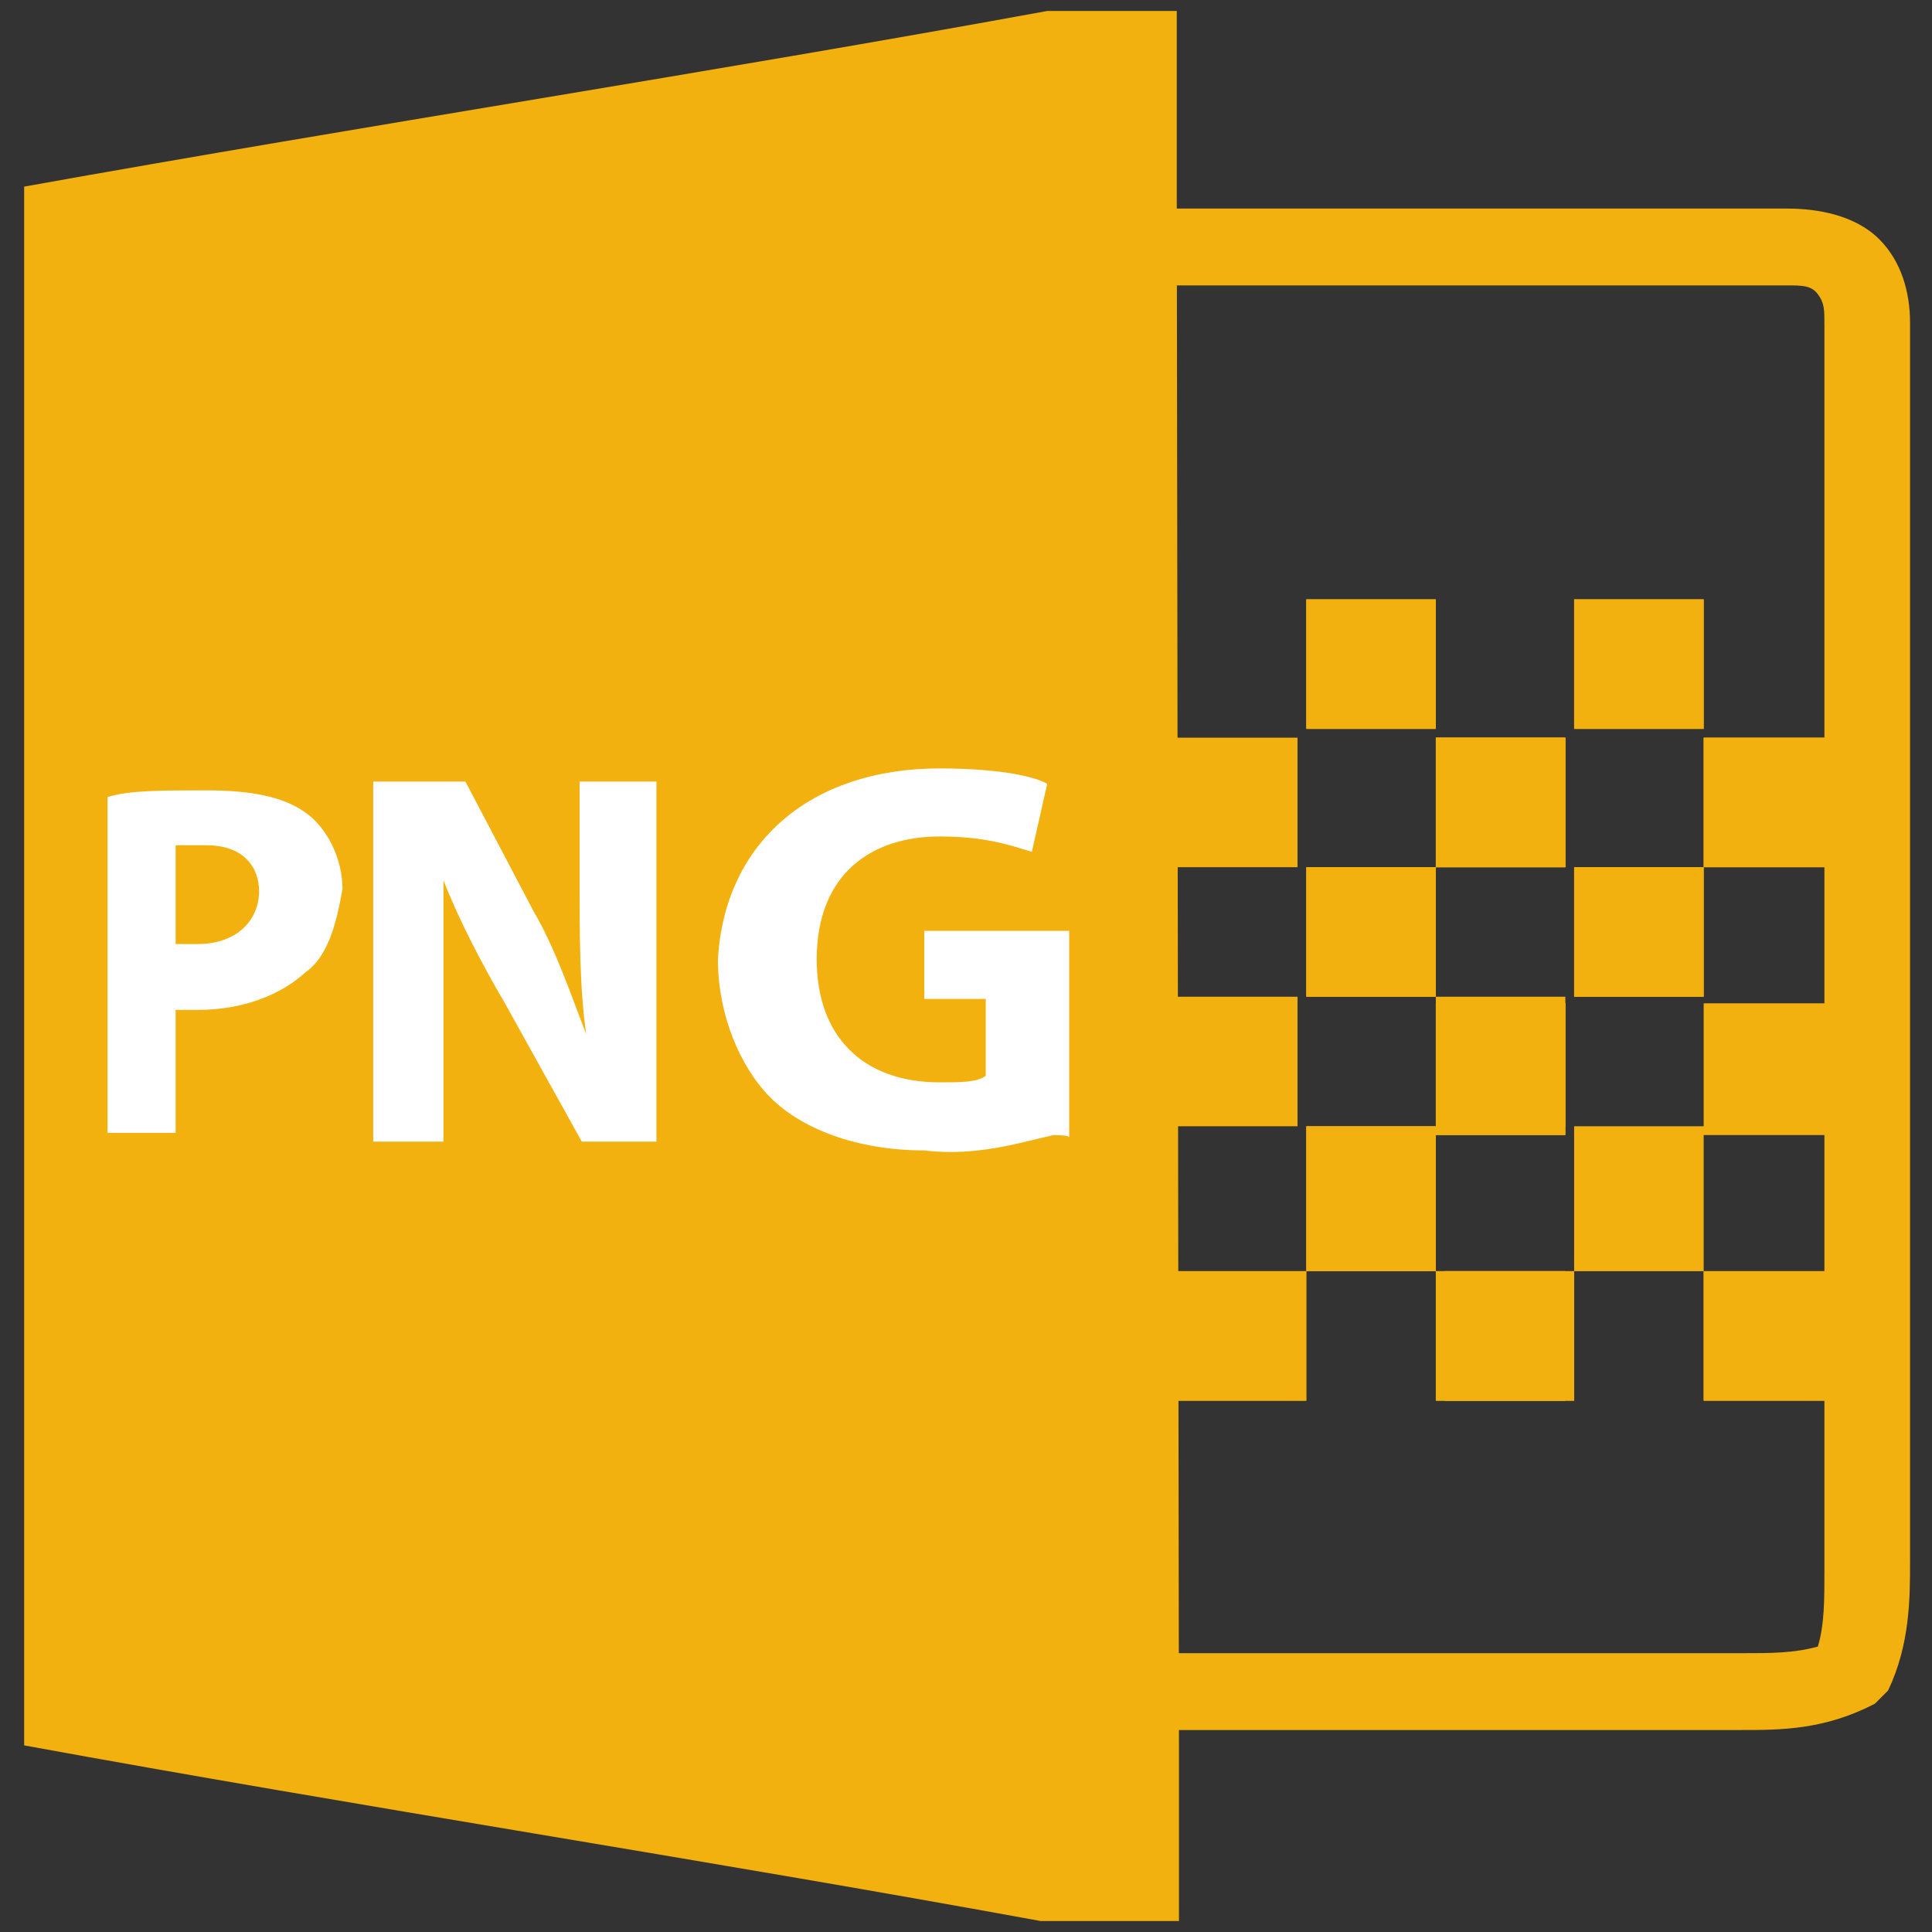 <?xml version="1.0" encoding="utf-8"?>
<!-- Generator: Adobe Illustrator 22.0.1, SVG Export Plug-In . SVG Version: 6.00 Build 0)  -->
<svg version="1.1" id="图层_1" xmlns="http://www.w3.org/2000/svg" xmlns:xlink="http://www.w3.org/1999/xlink" x="0px" y="0px"
	 width="88px" height="88px" viewBox="0 0 88 88" style="enable-background:new 0 0 88 88;" xml:space="preserve">
<rect x="0" y="0" width="88" height="88" fill="#333333" stroke="none"/>
<style type="text/css">
	.st0{fill:#F2B10F;}
	.st1{fill:#FFFFFF;}
</style>
<g>
	<g>
		<rect x="65.4" y="45.4" class="st0" width="5.9" height="5.9"/>
		<rect x="65.4" y="33.6" class="st0" width="5.9" height="5.9"/>
		<polygon class="st0" points="65.8,57.9 71.7,57.9 71.7,51.3 77.6,51.3 77.6,45.7 77.6,45.4 71.7,45.4 71.7,39.5 77.6,39.5 
			77.6,33.6 77.6,33.2 71.7,33.2 71.7,27.3 77.6,27.3 77.6,33.2 77.6,33.6 83.5,33.6 83.5,39.5 77.6,39.5 77.6,45.4 77.6,45.7 
			83.5,45.7 83.5,51.7 77.6,51.7 77.6,57.9 83.5,57.9 83.5,63.8 77.6,63.8 77.6,57.9 71.7,57.9 71.7,63.8 65.8,63.8 		"/>
		<rect x="71.7" y="39.5" class="st0" width="5.9" height="5.9"/>
		<rect x="71.7" y="27.3" class="st0" width="5.9" height="5.9"/>
		<rect x="77.6" y="33.6" class="st0" width="5.9" height="5.9"/>
		<rect x="77.6" y="57.9" class="st0" width="5.9" height="5.9"/>
		<rect x="65.8" y="57.9" class="st0" width="5.9" height="5.9"/>
		<rect x="53.2" y="45.4" class="st0" width="5.9" height="5.9"/>
		<rect x="53.2" y="33.6" class="st0" width="5.9" height="5.9"/>
		<polygon class="st0" points="53.6,57.9 59.5,57.9 59.5,51.3 65.4,51.3 65.4,45.7 65.4,45.4 59.5,45.4 59.5,39.5 65.4,39.5 
			65.4,33.6 65.4,33.2 59.5,33.2 59.5,27.3 65.4,27.3 65.4,33.2 65.4,33.6 71.3,33.6 71.3,39.5 65.4,39.5 65.4,45.4 65.4,45.7 
			71.3,45.7 71.3,51.7 65.4,51.7 65.4,57.9 71.3,57.9 71.3,63.8 65.4,63.8 65.4,57.9 59.5,57.9 59.5,63.8 53.6,63.8 		"/>
		<rect x="59.5" y="39.5" class="st0" width="5.9" height="5.9"/>
		<rect x="59.5" y="27.3" class="st0" width="5.9" height="5.9"/>
		<polygon class="st0" points="65.4,51.7 71.3,51.7 71.3,45.7 65.4,45.7 65.4,51.3 59.5,51.3 59.5,57.9 65.4,57.9 		"/>
		<rect x="65.4" y="33.6" class="st0" width="5.9" height="5.9"/>
		<rect x="65.4" y="57.9" class="st0" width="5.9" height="5.9"/>
		<rect x="53.6" y="57.9" class="st0" width="5.9" height="5.9"/>
	</g>
	<path class="st0" d="M53.6,8.9V0.5h-5.9c-15.3,2.8-31,5.2-46.6,8c0,23.7,0,47.3,0,71c15.3,2.8,31,5.2,46.3,8h6.3v-8"/>
	<g>
		<path class="st1" d="M13.9,37c-1-0.7-2.4-1-4.5-1s-3.5,0-4.5,0.3v15.3H8v-5.6c0.3,0,0.7,0,1,0c2.1,0,3.8-0.7,4.9-1.7
			c1-0.7,1.4-2.1,1.7-3.8C15.6,39.1,14.9,37.7,13.9,37z M9,43c-0.3,0-0.7,0-1,0v-4.5c0.3,0,0.7,0,1.4,0c1.7,0,2.4,1,2.4,2.1
			C11.8,41.9,10.8,43,9,43z"/>
		<path class="st1" d="M30.3,52h-3.8l-3.5-6.3c-1-1.7-2.1-3.8-2.8-5.6l0,0c0,2.1,0,4.5,0,7V52H17V35.6h4.2l3.1,5.9
			c1,1.7,1.7,3.8,2.4,5.6l0,0c-0.3-2.1-0.3-4.5-0.3-7v-4.5h3.5V52C29.9,52,30.3,52,30.3,52z"/>
		<path class="st1" d="M48,51.7c-1.4,0.3-3.5,1-5.9,0.7c-3.1,0-5.6-1-7-2.4c-1.4-1.4-2.4-3.8-2.4-6.3C33,38.4,36.9,35,42.8,35
			c2.4,0,4.2,0.3,4.9,0.7L47,38.8c-1-0.3-2.1-0.7-4.2-0.7c-3.1,0-5.6,1.7-5.6,5.6c0,3.5,2.1,5.6,5.6,5.6c1,0,1.7,0,2.1-0.3v-3.5
			h-2.8v-3.1h6.6v9.4C48.7,51.7,48,51.7,48,51.7z"/>
	</g>
	<g>
		<path class="st0" d="M79.3,78.8H51.1v-3.5h28.2c1.4,0,2.4,0,3.5-0.3c0.3-1,0.3-2.1,0.3-3.5v-0.7c0-6.3,0-12.5,0-18.8
			c0-12.2,0-24.7,0-37.2c0-0.7,0-1-0.3-1.4C82.5,13,82.1,13,81.4,13c-7,0-13.6,0-20.2,0c-3.5,0-6.6,0-10.1,0V9.5c3.5,0,6.6,0,10.1,0
			c6.6,0,13.6,0,20.2,0c1.4,0,3.1,0.3,4.2,1.4c1,1,1.4,2.4,1.4,3.8c0,12.2,0,24.7,0,36.9c0,6.3,0,12.5,0,18.8v0.7c0,1.7,0,3.8-1,5.9
			l-0.3,0.3l-0.3,0.3C83.1,78.8,81.1,78.8,79.3,78.8z"/>
	</g>
</g>
</svg>
